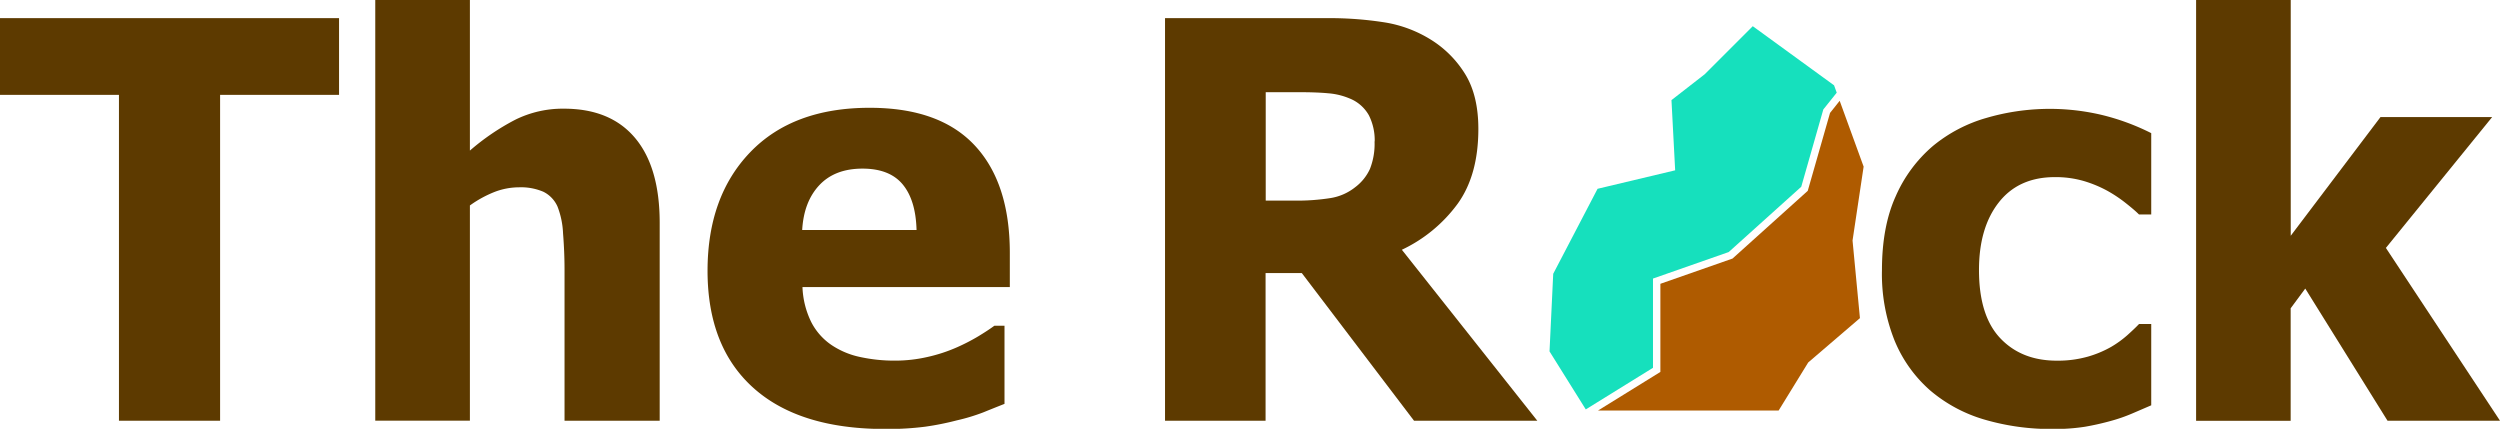 <svg id="Layer_1" data-name="Layer 1" xmlns="http://www.w3.org/2000/svg" viewBox="0 0 676.53 116.04"><title>TheRock</title><path d="M65.36,249.76V161.59H33.17V140.81h91.75v20.78H92.73v88.17Z" transform="translate(-33.17 -135.91)" style="fill:#5d3a00"/><path d="M211.69,249.76H185.94V209c0-3.31-.14-6.62-.4-9.91a22.59,22.59,0,0,0-1.5-7.28,8.15,8.15,0,0,0-3.81-4,15.45,15.45,0,0,0-6.66-1.21,18.56,18.56,0,0,0-6.36,1.17,30.51,30.51,0,0,0-6.88,3.74v58.24H134.72V135.91h25.61v40.75a62.89,62.89,0,0,1,12.26-8.34,28.92,28.92,0,0,1,13.2-3q12.59,0,19.25,7.94t6.65,23Z" transform="translate(-33.17 -135.91)" style="fill:#5d3a00"/><path d="M272.71,252q-23.26,0-35.66-11.12t-12.41-31.68q0-20.11,11.57-32.12t32.33-12q18.88,0,28.39,10.17t9.51,29.12v9.22H250.33a23.26,23.26,0,0,0,2.41,9.55,16.72,16.72,0,0,0,5.41,6.11,22,22,0,0,0,7.69,3.25,43.5,43.5,0,0,0,9.58,1,39.14,39.14,0,0,0,8.78-1,42.55,42.55,0,0,0,7.9-2.59,52.74,52.74,0,0,0,5.82-3q2.67-1.62,4.35-2.86H305v21.15c-2.1.83-4,1.59-5.74,2.3a51.59,51.59,0,0,1-7.14,2.16,75.89,75.89,0,0,1-8.59,1.72A80.19,80.19,0,0,1,272.71,252Zm8.49-53.85q-.22-8.11-3.77-12.36t-10.86-4.25q-7.47,0-11.67,4.47c-2.81,3-4.35,7-4.65,12.14Z" transform="translate(-33.17 -135.91)" style="fill:#5d3a00"/><path d="M449.18,249.76H415.82l-30.36-39.95h-9.81v39.95H348.44V140.82h43.82A96,96,0,0,1,408.07,142a33.71,33.71,0,0,1,12.43,4.72,28.61,28.61,0,0,1,9.3,9.47q3.43,5.75,3.43,14.6,0,12.51-5.63,20.3a39.74,39.74,0,0,1-15.07,12.41Zm-44-75.58a15,15,0,0,0-1.57-7.06,10.37,10.37,0,0,0-5.23-4.57,18.47,18.47,0,0,0-5.71-1.39q-3.15-.3-7.83-.3h-9.15V190.2h7.83a58,58,0,0,0,9.7-.69,14.35,14.35,0,0,0,6.76-3,12.81,12.81,0,0,0,3.92-4.9A18.45,18.45,0,0,0,405.14,174.18Z" transform="translate(-33.17 -135.91)" style="fill:#5d3a00"/><path d="M588.76,252a63.89,63.89,0,0,1-18.62-2.56,39.82,39.82,0,0,1-14.67-7.9,36.28,36.28,0,0,1-9.59-13.43A48.44,48.44,0,0,1,542.45,209q0-11.79,3.73-20a37.73,37.73,0,0,1,10.09-13.61,40,40,0,0,1,14.45-7.57,61.21,61.21,0,0,1,30.92-.88,62,62,0,0,1,13.68,5v22H612c-1-1-2.28-2.05-3.76-3.22a37,37,0,0,0-4.87-3.22,32.64,32.64,0,0,0-6.29-2.6,27.26,27.26,0,0,0-7.83-1.06q-9.81,0-15.18,6.84T568.71,209q0,12.36,5.75,18.43t15.25,6.08a29.69,29.69,0,0,0,8.49-1.1,28.75,28.75,0,0,0,6.29-2.64,27.81,27.81,0,0,0,4.39-3.18c1.22-1.1,2.27-2.08,3.14-3h3.3v22l-5.09,2.19a43.72,43.72,0,0,1-5.89,2.05,71.08,71.08,0,0,1-7,1.57A53.47,53.47,0,0,1,588.76,252Z" transform="translate(-33.17 -135.91)" style="fill:#5d3a00"/><path d="M709.7,249.76H679.26L657,214l-3.95,5.34v30.44H627.46V135.91h25.61v63.8l24.29-32.12h30.22L678.82,203Z" transform="translate(-33.17 -135.91)" style="fill:#5d3a00"/><polygon points="447.32 99.53 447.32 75.38 467.8 68.21 487.44 50.54 493.41 29.62 497.04 25.08 496.32 23.09 474.32 7.09 461.32 20.09 452.32 27.09 453.32 46.09 432.32 51.09 420.32 74.09 419.32 95.09 429.13 110.79 447.32 99.53" style="fill:#16e0bd"/><polygon points="504.32 45.09 498.16 28.16 497.84 27.28 495.23 30.56 489.2 51.64 468.84 69.97 449.32 76.8 449.32 100.65 432.45 111.09 481.32 111.09 489.32 98.09 503.32 86.09 501.32 65.09 504.32 45.09" style="fill:#af5b00"/></svg>